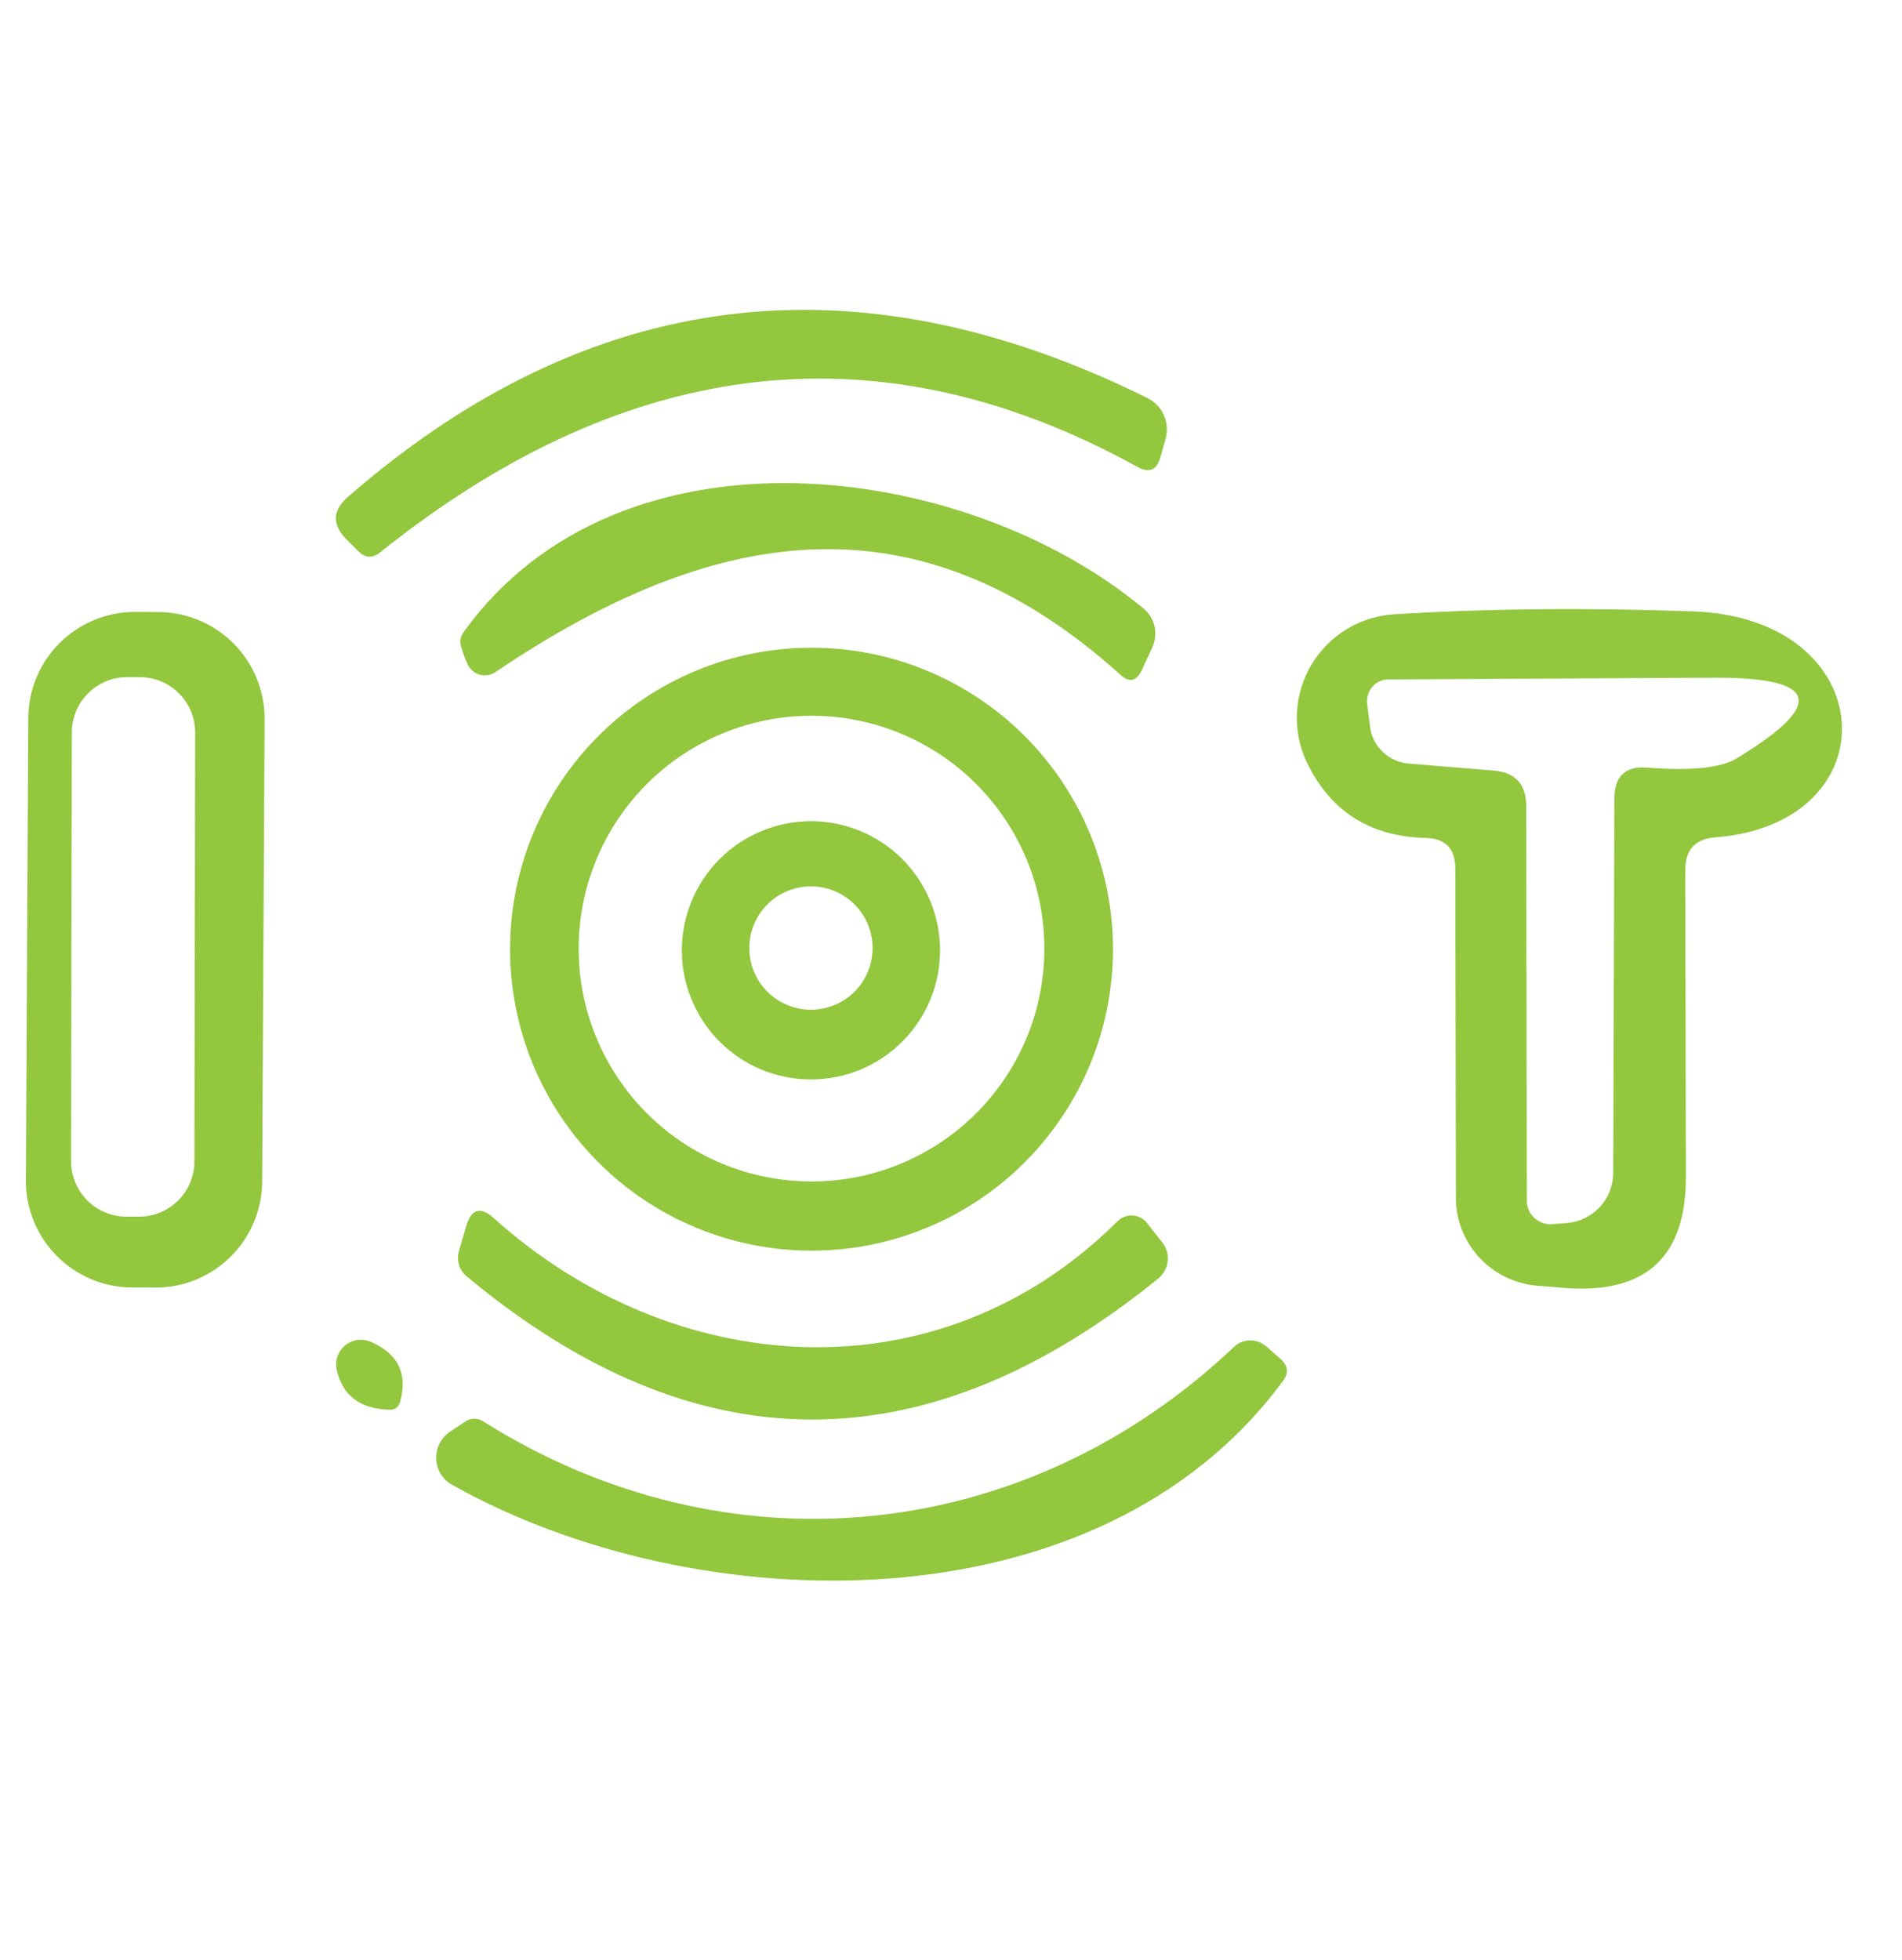 <svg width="33" height="34" viewBox="0 0 33 34" fill="none" xmlns="http://www.w3.org/2000/svg">
<g id="Group 427319523 1">
<path id="Vector" d="M19.73 8.097C15.05 5.517 10.66 6.327 6.59 9.587C6.463 9.687 6.34 9.681 6.22 9.567L6.01 9.357C5.757 9.097 5.767 8.851 6.04 8.617C10.233 4.971 14.857 4.401 19.91 6.907C20.032 6.967 20.129 7.066 20.187 7.19C20.245 7.313 20.261 7.453 20.23 7.587L20.14 7.907C20.08 8.154 19.943 8.217 19.73 8.097Z" fill="#92C73E"/>
<path id="Vector_2" d="M19.44 11.707C15.87 8.487 12.32 9.147 8.6 11.657C8.56 11.685 8.514 11.703 8.466 11.711C8.418 11.719 8.369 11.716 8.322 11.703C8.275 11.689 8.232 11.666 8.195 11.634C8.158 11.602 8.129 11.562 8.11 11.517C8.07 11.431 8.036 11.34 8.01 11.247C7.97 11.14 7.983 11.044 8.05 10.957C10.76 7.207 16.74 7.977 19.84 10.557C19.937 10.636 20.004 10.746 20.032 10.869C20.059 10.992 20.044 11.122 19.99 11.237L19.81 11.627C19.716 11.82 19.593 11.847 19.44 11.707Z" fill="#92C73E"/>
<path id="Vector_3" d="M4.549 20.498C4.547 20.741 4.498 20.981 4.404 21.205C4.31 21.429 4.173 21.632 4 21.803C3.827 21.974 3.623 22.109 3.398 22.201C3.173 22.293 2.932 22.339 2.689 22.338L2.289 22.336C2.046 22.335 1.806 22.286 1.582 22.192C1.358 22.097 1.155 21.96 0.984 21.787C0.813 21.615 0.678 21.41 0.586 21.185C0.494 20.96 0.447 20.719 0.449 20.476L0.491 12.456C0.492 12.213 0.541 11.973 0.635 11.749C0.729 11.525 0.867 11.322 1.039 11.151C1.212 10.98 1.417 10.845 1.642 10.753C1.867 10.661 2.108 10.615 2.35 10.616L2.75 10.618C2.993 10.62 3.234 10.669 3.458 10.763C3.682 10.857 3.885 10.994 4.056 11.167C4.227 11.34 4.362 11.544 4.454 11.769C4.545 11.994 4.592 12.235 4.591 12.478L4.549 20.498ZM3.386 12.709C3.386 12.583 3.362 12.458 3.314 12.341C3.266 12.225 3.195 12.119 3.106 12.03C3.017 11.94 2.912 11.87 2.795 11.821C2.679 11.773 2.554 11.748 2.428 11.747L2.208 11.747C2.082 11.747 1.957 11.771 1.84 11.819C1.724 11.867 1.618 11.938 1.529 12.027C1.439 12.116 1.368 12.222 1.32 12.338C1.272 12.454 1.246 12.579 1.246 12.705L1.233 20.145C1.233 20.271 1.258 20.396 1.306 20.513C1.354 20.629 1.424 20.735 1.513 20.825C1.602 20.914 1.708 20.985 1.824 21.033C1.941 21.082 2.065 21.107 2.192 21.107L2.412 21.107C2.538 21.108 2.663 21.083 2.779 21.035C2.896 20.987 3.002 20.916 3.091 20.827C3.18 20.738 3.251 20.633 3.3 20.516C3.348 20.4 3.373 20.275 3.373 20.149L3.386 12.709Z" fill="#92C73E"/>
<path id="Vector_4" d="M29.24 15.087L29.25 20.407C29.257 21.794 28.567 22.441 27.18 22.347L26.69 22.307C26.301 22.279 25.937 22.106 25.672 21.822C25.406 21.538 25.259 21.165 25.26 20.777L25.25 15.067C25.25 14.72 25.077 14.544 24.73 14.537C23.763 14.511 23.077 14.07 22.67 13.217C22.545 12.951 22.488 12.659 22.502 12.366C22.517 12.072 22.602 11.787 22.752 11.535C22.902 11.282 23.111 11.07 23.362 10.917C23.613 10.764 23.897 10.675 24.19 10.657C25.823 10.557 27.55 10.54 29.37 10.607C32.66 10.717 32.84 14.287 29.76 14.527C29.413 14.554 29.24 14.741 29.24 15.087ZM28.57 13.317C29.337 13.377 29.857 13.324 30.13 13.157C31.683 12.217 31.557 11.751 29.75 11.757L24.09 11.787C24.038 11.787 23.986 11.797 23.938 11.819C23.891 11.84 23.848 11.872 23.813 11.912C23.778 11.951 23.752 11.998 23.736 12.049C23.72 12.1 23.714 12.154 23.72 12.207L23.77 12.607C23.79 12.774 23.868 12.928 23.99 13.044C24.112 13.161 24.271 13.233 24.44 13.247L25.9 13.367C26.287 13.394 26.48 13.601 26.48 13.987L26.49 20.827C26.49 20.884 26.501 20.941 26.524 20.994C26.547 21.046 26.581 21.093 26.624 21.132C26.666 21.171 26.716 21.2 26.771 21.218C26.825 21.236 26.883 21.243 26.94 21.237L27.2 21.217C27.417 21.195 27.618 21.093 27.764 20.933C27.91 20.772 27.991 20.563 27.99 20.347L28.01 13.837C28.017 13.464 28.203 13.29 28.57 13.317Z" fill="#92C73E"/>
<path id="Vector_5" d="M19.31 16.467C19.31 17.154 19.175 17.834 18.912 18.469C18.649 19.103 18.264 19.68 17.778 20.165C17.293 20.651 16.716 21.036 16.081 21.299C15.447 21.562 14.767 21.697 14.08 21.697C12.693 21.697 11.363 21.146 10.382 20.165C9.401 19.184 8.85 17.854 8.85 16.467C8.85 15.08 9.401 13.75 10.382 12.769C11.363 11.788 12.693 11.237 14.08 11.237C15.467 11.237 16.797 11.788 17.778 12.769C18.759 13.75 19.31 15.08 19.31 16.467ZM18.12 16.457C18.12 15.927 18.016 15.401 17.813 14.911C17.61 14.421 17.312 13.976 16.937 13.601C16.562 13.225 16.116 12.928 15.626 12.725C15.136 12.522 14.611 12.417 14.08 12.417C13.009 12.417 11.981 12.843 11.223 13.601C10.466 14.358 10.04 15.386 10.04 16.457C10.04 17.529 10.466 18.556 11.223 19.314C11.981 20.072 13.009 20.497 14.08 20.497C14.611 20.497 15.136 20.393 15.626 20.19C16.116 19.987 16.562 19.689 16.937 19.314C17.312 18.939 17.61 18.493 17.813 18.003C18.016 17.513 18.12 16.988 18.12 16.457Z" fill="#92C73E"/>
<path id="Vector_6" d="M16.31 16.487C16.31 16.781 16.252 17.073 16.14 17.344C16.027 17.616 15.862 17.863 15.654 18.071C15.446 18.279 15.199 18.444 14.927 18.557C14.655 18.669 14.364 18.727 14.07 18.727C13.776 18.727 13.485 18.669 13.213 18.557C12.941 18.444 12.694 18.279 12.486 18.071C12.278 17.863 12.113 17.616 12.001 17.344C11.888 17.073 11.83 16.781 11.83 16.487C11.83 15.893 12.066 15.323 12.486 14.903C12.906 14.483 13.476 14.247 14.07 14.247C14.664 14.247 15.234 14.483 15.654 14.903C16.074 15.323 16.31 15.893 16.31 16.487ZM15.14 16.447C15.14 16.163 15.027 15.891 14.827 15.691C14.626 15.49 14.354 15.377 14.07 15.377C13.786 15.377 13.514 15.49 13.313 15.691C13.113 15.891 13 16.163 13 16.447C13 16.731 13.113 17.003 13.313 17.204C13.514 17.404 13.786 17.517 14.07 17.517C14.354 17.517 14.626 17.404 14.827 17.204C15.027 17.003 15.14 16.731 15.14 16.447Z" fill="#92C73E"/>
<path id="Vector_7" d="M8.56 21.127C11.66 23.917 16.26 24.297 19.39 21.187C19.424 21.153 19.465 21.126 19.51 21.109C19.555 21.091 19.604 21.084 19.652 21.087C19.7 21.09 19.747 21.103 19.79 21.125C19.833 21.148 19.87 21.179 19.9 21.217L20.16 21.547C20.235 21.639 20.271 21.756 20.26 21.874C20.248 21.992 20.191 22.101 20.1 22.177C16.06 25.457 12.057 25.444 8.09 22.137C8.031 22.087 7.987 22.02 7.964 21.946C7.941 21.872 7.94 21.792 7.96 21.717L8.09 21.267C8.177 20.974 8.334 20.927 8.56 21.127Z" fill="#92C73E"/>
<path id="Vector_8" d="M6.76 24.457C6.247 24.444 5.94 24.21 5.84 23.757C5.825 23.68 5.83 23.601 5.857 23.527C5.883 23.454 5.929 23.389 5.99 23.339C6.051 23.29 6.124 23.258 6.201 23.247C6.279 23.236 6.358 23.247 6.43 23.277C6.91 23.484 7.08 23.834 6.94 24.327C6.93 24.367 6.907 24.402 6.874 24.426C6.841 24.449 6.801 24.461 6.76 24.457Z" fill="#92C73E"/>
<path id="Vector_9" d="M8.38 24.657C12.62 27.327 17.79 26.797 21.41 23.367C21.485 23.294 21.586 23.254 21.692 23.254C21.798 23.254 21.901 23.294 21.98 23.367L22.23 23.587C22.35 23.7 22.36 23.824 22.26 23.957C19.05 28.317 12.07 28.137 7.84 25.757C7.76 25.711 7.693 25.646 7.645 25.567C7.597 25.488 7.571 25.398 7.568 25.305C7.565 25.213 7.585 25.122 7.628 25.04C7.67 24.958 7.733 24.888 7.81 24.837L8.08 24.657C8.124 24.627 8.177 24.612 8.23 24.612C8.283 24.612 8.336 24.627 8.38 24.657Z" fill="#92C73E"/>
</g>
</svg>
